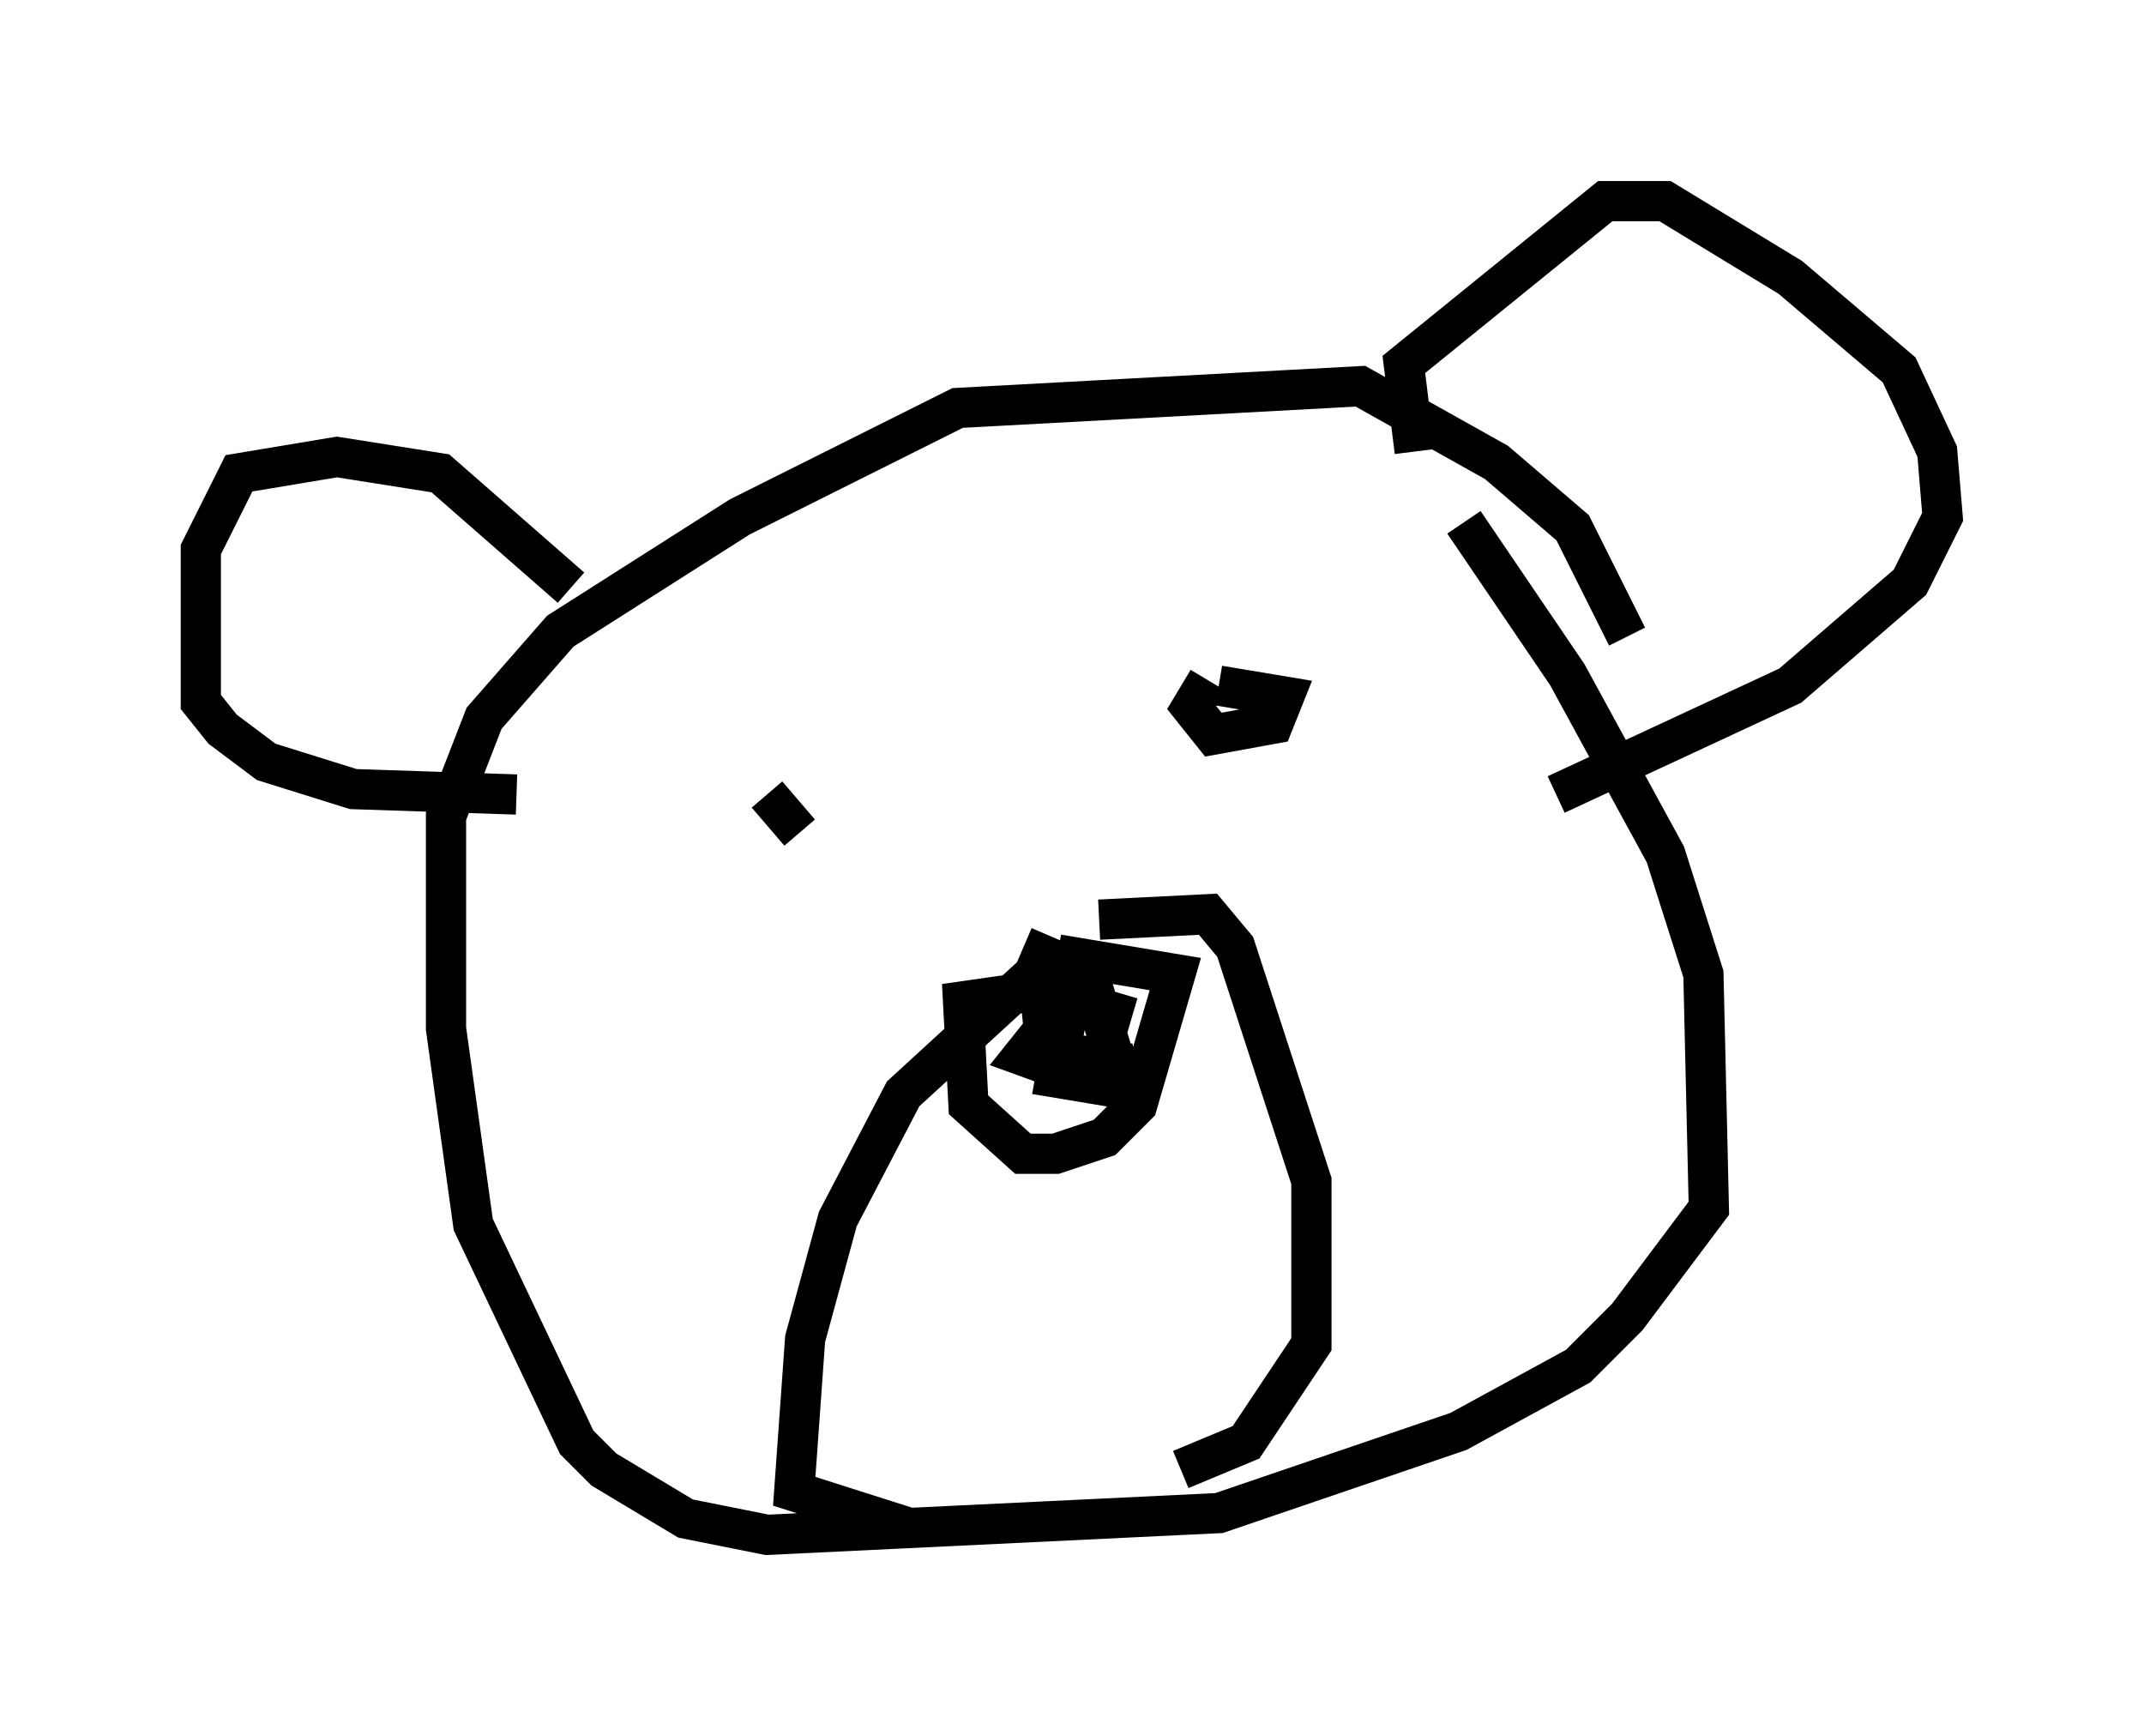 <?xml version="1.0" encoding="utf-8" ?>
<svg baseProfile="full" height="43.153" version="1.1" width="53.301" xmlns="http://www.w3.org/2000/svg" xmlns:ev="http://www.w3.org/2001/xml-events" xmlns:xlink="http://www.w3.org/1999/xlink"><defs /><rect fill="white" height="43.153" width="53.301" x="0" y="0" /><path d="M35.717, 12.848 m0.677, 0.135 l2.571, 3.789 2.436, 4.465 l0.947, 2.977 0.135, 5.819 l-2.03, 2.706 -1.218, 1.218 l-2.977, 1.624 -5.954, 2.03 l-11.231, 0.541 -2.03, -0.406 l-2.03, -1.218 -0.677, -0.677 l-2.571, -5.413 -0.677, -4.871 l0.0, -5.277 0.947, -2.436 l1.894, -2.165 4.465, -2.842 l5.413, -2.706 10.013, -0.541 l3.383, 1.894 1.894, 1.624 l1.353, 2.706 m-12.314, 9.472 l-2.3, -0.677 -1.894, 0.271 l0.135, 2.571 1.353, 1.218 l0.812, 0.0 1.218, -0.406 l0.812, -0.812 0.947, -3.248 l-2.436, -0.406 -0.541, 2.977 l1.624, 0.271 -0.135, -0.677 l-1.624, -0.271 0.812, 0.406 l0.677, -0.541 -0.406, -1.353 l-1.353, -0.135 0.135, 1.353 l0.677, 0.0 -0.677, -0.271 l-0.541, 0.677 1.488, 0.541 m0.406, -3.924 l2.706, -0.135 0.677, 0.812 l1.894, 5.819 0.0, 4.059 l-1.624, 2.436 -1.624, 0.677 m-3.248, -13.261 l-0.406, 0.947 -3.248, 2.977 l-1.624, 3.112 -0.812, 2.977 l-0.271, 3.789 2.977, 0.947 m7.307, -21.109 l-0.406, 0.677 0.541, 0.677 l1.488, -0.271 0.271, -0.677 l-1.624, -0.271 m-10.419, 3.654 l-0.812, -0.947 m16.103, -8.525 l-0.271, -2.165 5.007, -4.059 l1.488, 0.0 3.112, 1.894 l2.706, 2.3 0.947, 2.03 l0.135, 1.624 -0.812, 1.624 l-2.977, 2.571 -5.819, 2.706 m-24.492, -5.142 l-3.248, -2.842 -2.571, -0.406 l-2.436, 0.406 -0.947, 1.894 l0.0, 3.789 0.541, 0.677 l1.083, 0.812 2.165, 0.677 l4.059, 0.135 " fill="none" stroke="black" stroke-width="1" /></svg>